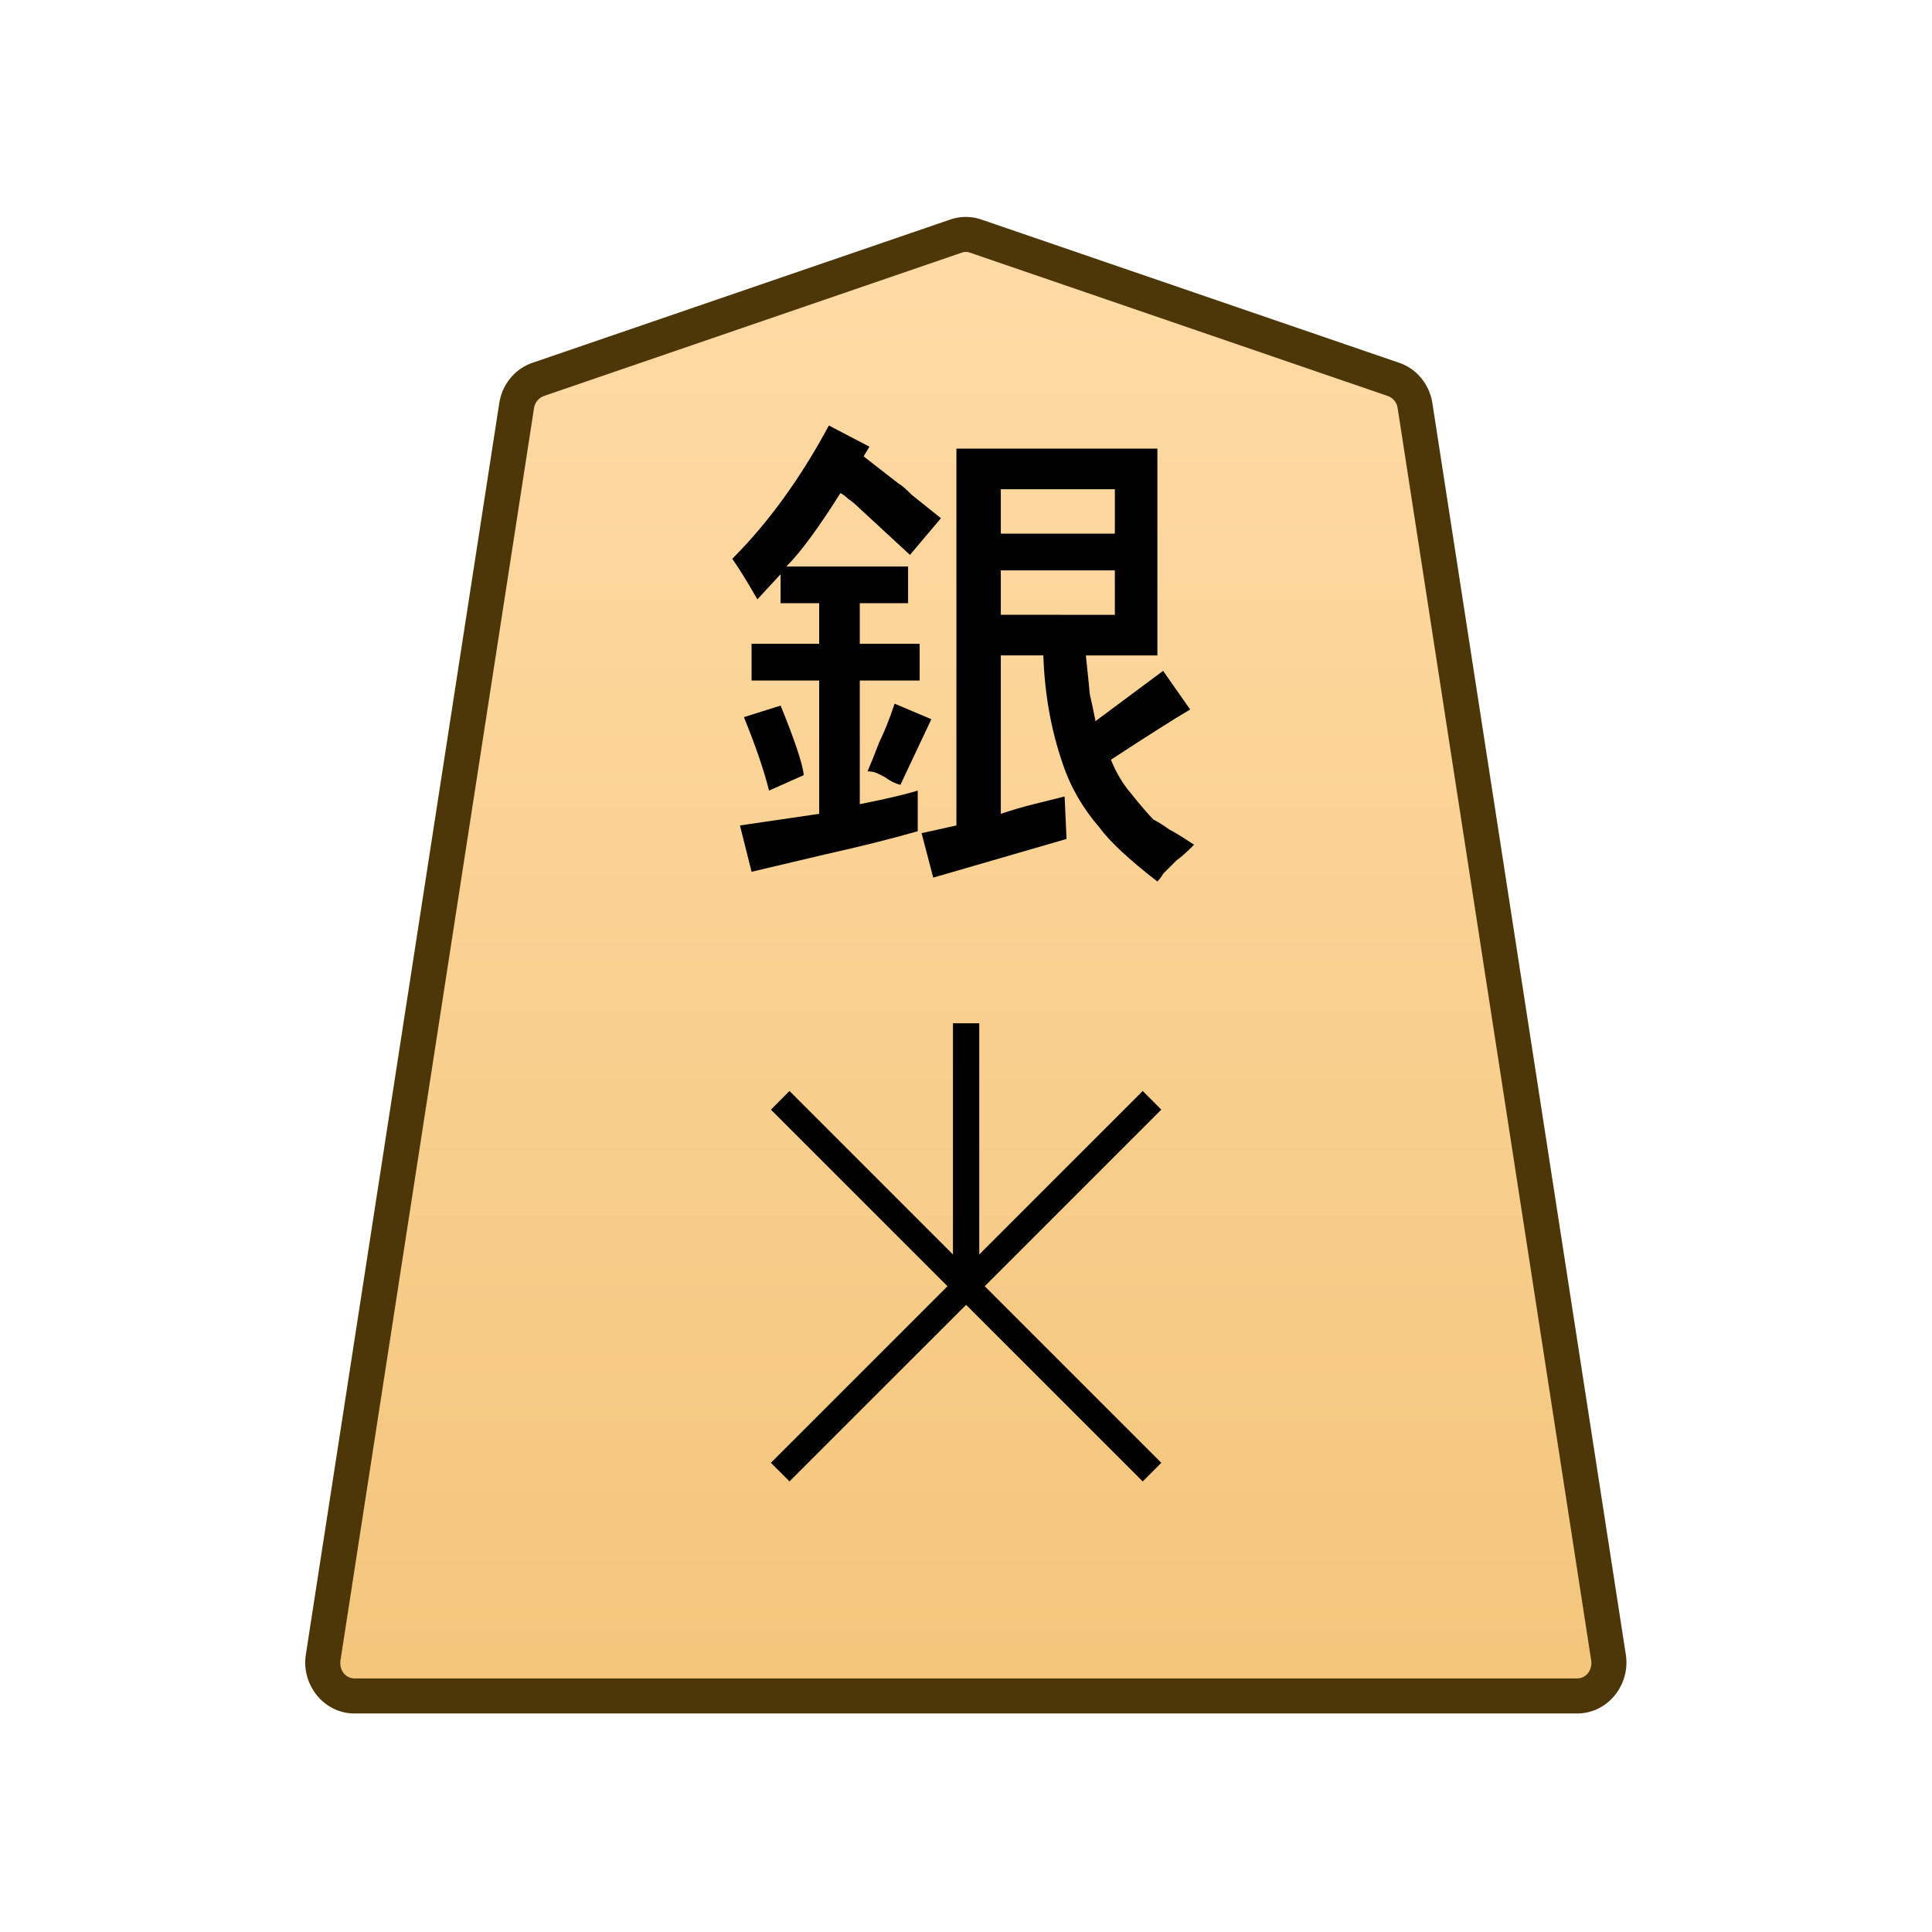 <?xml version="1.0" encoding="UTF-8" standalone="no"?>
<svg
   version="1.1"
   id="svg8"
   viewBox="0 0 100 100"
   xml:space="preserve"
   sodipodi:docname="0GI.svg"
   inkscape:version="1.1.2 (0a00cf5339, 2022-02-04)"
   xmlns:inkscape="http://www.inkscape.org/namespaces/inkscape"
   xmlns:sodipodi="http://sodipodi.sourceforge.net/DTD/sodipodi-0.dtd"
   xmlns:xlink="http://www.w3.org/1999/xlink"
   xmlns="http://www.w3.org/2000/svg"
   xmlns:svg="http://www.w3.org/2000/svg"><defs
     id="defs103"><linearGradient
       id="a"><stop
         offset="0"
         style="stop-color:#ffdba6;stop-opacity:1"
         id="stop6870" /><stop
         offset="1"
         style="stop-color:#f2c478;stop-opacity:1"
         id="stop6872" /></linearGradient><linearGradient
       xlink:href="#a"
       id="c"
       x1="289.069"
       x2="289.07"
       y1="220.195"
       y2="143.722"
       gradientTransform="translate(-2279.056,-212.603)"
       gradientUnits="userSpaceOnUse" /><clipPath
       id="b"
       clipPathUnits="userSpaceOnUse"><path
         d="M-318.38 1275.536h2834.646V-1559.11H-318.38Z"
         id="path6876" /></clipPath></defs><sodipodi:namedview
     id="namedview101"
     pagecolor="#ffffff"
     bordercolor="#666666"
     borderopacity="1.0"
     inkscape:pageshadow="2"
     inkscape:pageopacity="0.0"
     inkscape:pagecheckerboard="0"
     showgrid="false"
     inkscape:zoom="8.3"
     inkscape:cx="27.289157"
     inkscape:cy="50"
     inkscape:window-width="1920"
     inkscape:window-height="1008"
     inkscape:window-x="0"
     inkscape:window-y="0"
     inkscape:window-maximized="1"
     inkscape:current-layer="svg8" /><style
     id="style39">.st2{fill:#fff}</style><linearGradient
     id="SVGID_1_"
     gradientUnits="userSpaceOnUse"
     x1="23.313"
     y1="52"
     x2="76.671"
     y2="52"
     gradientTransform="matrix(1 0 0 -1 0 102)"><stop
       offset="0"
       stop-color="#f9da9c"
       id="stop41" /><stop
       offset=".043"
       stop-color="#fbe0a1"
       id="stop43" /><stop
       offset=".067"
       stop-color="#fce6a6"
       id="stop45" /><stop
       offset=".145"
       stop-color="#f4d593"
       id="stop47" /><stop
       offset=".193"
       stop-color="#f5d797"
       id="stop49" /><stop
       offset=".243"
       stop-color="#f7dda4"
       id="stop51" /><stop
       offset=".263"
       stop-color="#f9e1ab"
       id="stop53" /><stop
       offset=".329"
       stop-color="#f7dfa8"
       id="stop55" /><stop
       offset=".383"
       stop-color="#f2d89e"
       id="stop57" /><stop
       offset=".398"
       stop-color="#efd599"
       id="stop59" /><stop
       offset=".461"
       stop-color="#f2d795"
       id="stop61" /><stop
       offset=".462"
       stop-color="#f2d795"
       id="stop63" /><stop
       offset=".527"
       stop-color="#f2d795"
       id="stop65" /><stop
       offset=".538"
       stop-color="#f2d795"
       id="stop67" /><stop
       offset=".538"
       stop-color="#f2d795"
       id="stop69" /><stop
       offset=".615"
       stop-color="#efda9c"
       id="stop71" /><stop
       offset=".735"
       stop-color="#f6e5ad"
       id="stop73" /><stop
       offset=".773"
       stop-color="#f9e9b4"
       id="stop75" /><stop
       offset=".822"
       stop-color="#f7e1a6"
       id="stop77" /><stop
       offset=".887"
       stop-color="#f5db9b"
       id="stop79" /><stop
       offset=".956"
       stop-color="#f4d997"
       id="stop81" /><stop
       offset=".967"
       stop-color="#f4da9c"
       id="stop83" /><stop
       offset="1"
       stop-color="#f4db9e"
       id="stop85" /></linearGradient><g
     id="g6912"
     transform="matrix(3.024,0,0,3.024,4.646,-1.467)"><g
       clip-path="url(#b)"
       transform="matrix(0.353,0,0,-0.353,22.317,6.98)"
       id="g6885"><path
         d="m 0,0 -20.266,6.952 a 1.47,1.47 0 0 1 -0.952,0 L -41.484,0 a 1.59,1.59 0 0 1 -1.038,-1.274 l -9.381,-60.689 c -0.151,-0.981 0.569,-1.871 1.515,-1.871 H 8.905 c 0.945,0 1.666,0.89 1.514,1.871 L 1.038,-1.274 A 1.59,1.59 0 0 1 0,0"
         style="color:#000000;fill:url(#c);stroke-miterlimit:10;-inkscape-stroke:none"
         id="path6881" /><path
         d="m -50.389,-64.684 c -1.479,0 -2.58,1.39 -2.355,2.85 l 9.38,60.69 c 0.139,0.893 0.747,1.655 1.604,1.949 l 20.266,6.95 a 2.32,2.32 0 0 0 1.504,0 L 0.275,0.806 C 1.134,0.51 1.741,-0.252 1.88,-1.145 l 9.38,-60.687 c 0.227,-1.46 -0.876,-2.852 -2.355,-2.852 h -29.646 z m 0,1.7 H 8.904 c 0.411,0 0.752,0.388 0.674,0.89 l -9.38,60.69 a 0.74,0.74 0 0 1 -0.473,0.6 l -20.266,6.952 a 0.6,0.6 0 0 1 -0.4,0 l -20.266,-6.953 a 0.75,0.75 0 0 1 -0.475,-0.6 l -9.38,-60.689 c -0.077,-0.502 0.261,-0.89 0.673,-0.89"
         style="color:#000000;fill:#4d3608;stroke-miterlimit:10;-inkscape-stroke:none"
         id="path6883" /></g><path
       d="M 446.775,22.5 V 18 h 0.45 v 4.5 z"
       style="color:#000000;fill:#000000 icc-color(sRGB-IEC61966-2, 0.1, 0, 0, 0);stroke-width:0.353;stroke-miterlimit:10;-inkscape-stroke:none"
       transform="translate(-432)"
       id="path6887" /><path
       d="m 450.023,25.842 -6.364,-6.364 0.318,-0.319 6.364,6.364 z"
       style="color:#000000;fill:#000000 icc-color(sRGB-IEC61966-2, 0.1, 0, 0, 0);stroke-width:0.353;stroke-miterlimit:10;-inkscape-stroke:none"
       transform="translate(-432)"
       id="path6889" /><path
       d="m 443.977,25.841 -0.318,-0.318 6.364,-6.364 0.318,0.319 z"
       style="color:#000000;fill:#000000 icc-color(sRGB-IEC61966-2, 0.1, 0, 0, 0);stroke-width:0.353;stroke-miterlimit:10;-inkscape-stroke:none"
       transform="translate(-432)"
       id="path6891" /><path
       d="m 443.197,12.76 0.628,-0.198 q 0.364,0.893 0.397,1.19 l -0.595,0.265 q -0.133,-0.529 -0.43,-1.256 m 2.58,-0.231 0.628,0.265 -0.53,1.124 q -0.132,-0.033 -0.264,-0.132 l -0.132,-0.066 q -0.066,-0.033 -0.166,-0.033 0.1,-0.232 0.199,-0.497 0.132,-0.264 0.264,-0.661 m 3.77,-1.521 v -0.761 h -1.952 v 0.76 z m 0,-1.39 v -0.76 h -1.952 v 0.76 z m -2.712,4.995 v -6.45 h 3.44 v 3.54 h -1.224 q 0.066,0.628 0.066,0.66 0.033,0.133 0.099,0.464 l 1.157,-0.86 0.463,0.661 q -0.396,0.232 -1.356,0.86 0.133,0.33 0.331,0.562 0.265,0.331 0.397,0.463 0.132,0.067 0.265,0.166 0.132,0.066 0.43,0.264 -0.199,0.199 -0.298,0.265 l -0.132,0.132 -0.1,0.1 q -0.033,0.066 -0.099,0.132 -0.727,-0.563 -0.992,-0.926 -0.43,-0.496 -0.628,-1.092 -0.298,-0.86 -0.331,-1.852 h -0.728 v 2.712 q 0.298,-0.1 0.563,-0.165 l 0.529,-0.132 0.033,0.727 -2.282,0.662 -0.199,-0.761 z m -2.183,-6.846 0.694,0.363 -0.099,0.166 0.595,0.463 q 0.067,0.033 0.232,0.198 l 0.496,0.397 -0.53,0.628 -0.859,-0.793 q -0.1,-0.1 -0.198,-0.166 -0.067,-0.066 -0.133,-0.099 -0.562,0.893 -0.926,1.257 h 2.084 v 0.628 h -0.827 v 0.695 h 1.025 v 0.628 h -1.025 v 2.117 q 0.661,-0.132 0.992,-0.232 v 0.695 q -0.694,0.198 -1.587,0.397 l -1.257,0.297 -0.199,-0.793 1.356,-0.199 v -2.282 h -1.157 v -0.628 h 1.157 V 10.81 h -0.661 v -0.496 l -0.397,0.43 q -0.264,-0.463 -0.43,-0.694 0.926,-0.927 1.654,-2.282"
       aria-label="銀"
       style="fill:#000000 icc-color(sRGB-IEC61966-2, 0.1, 0, 0, 0);stroke-width:0.353"
       transform="translate(-432)"
       id="path6893" /></g></svg>
